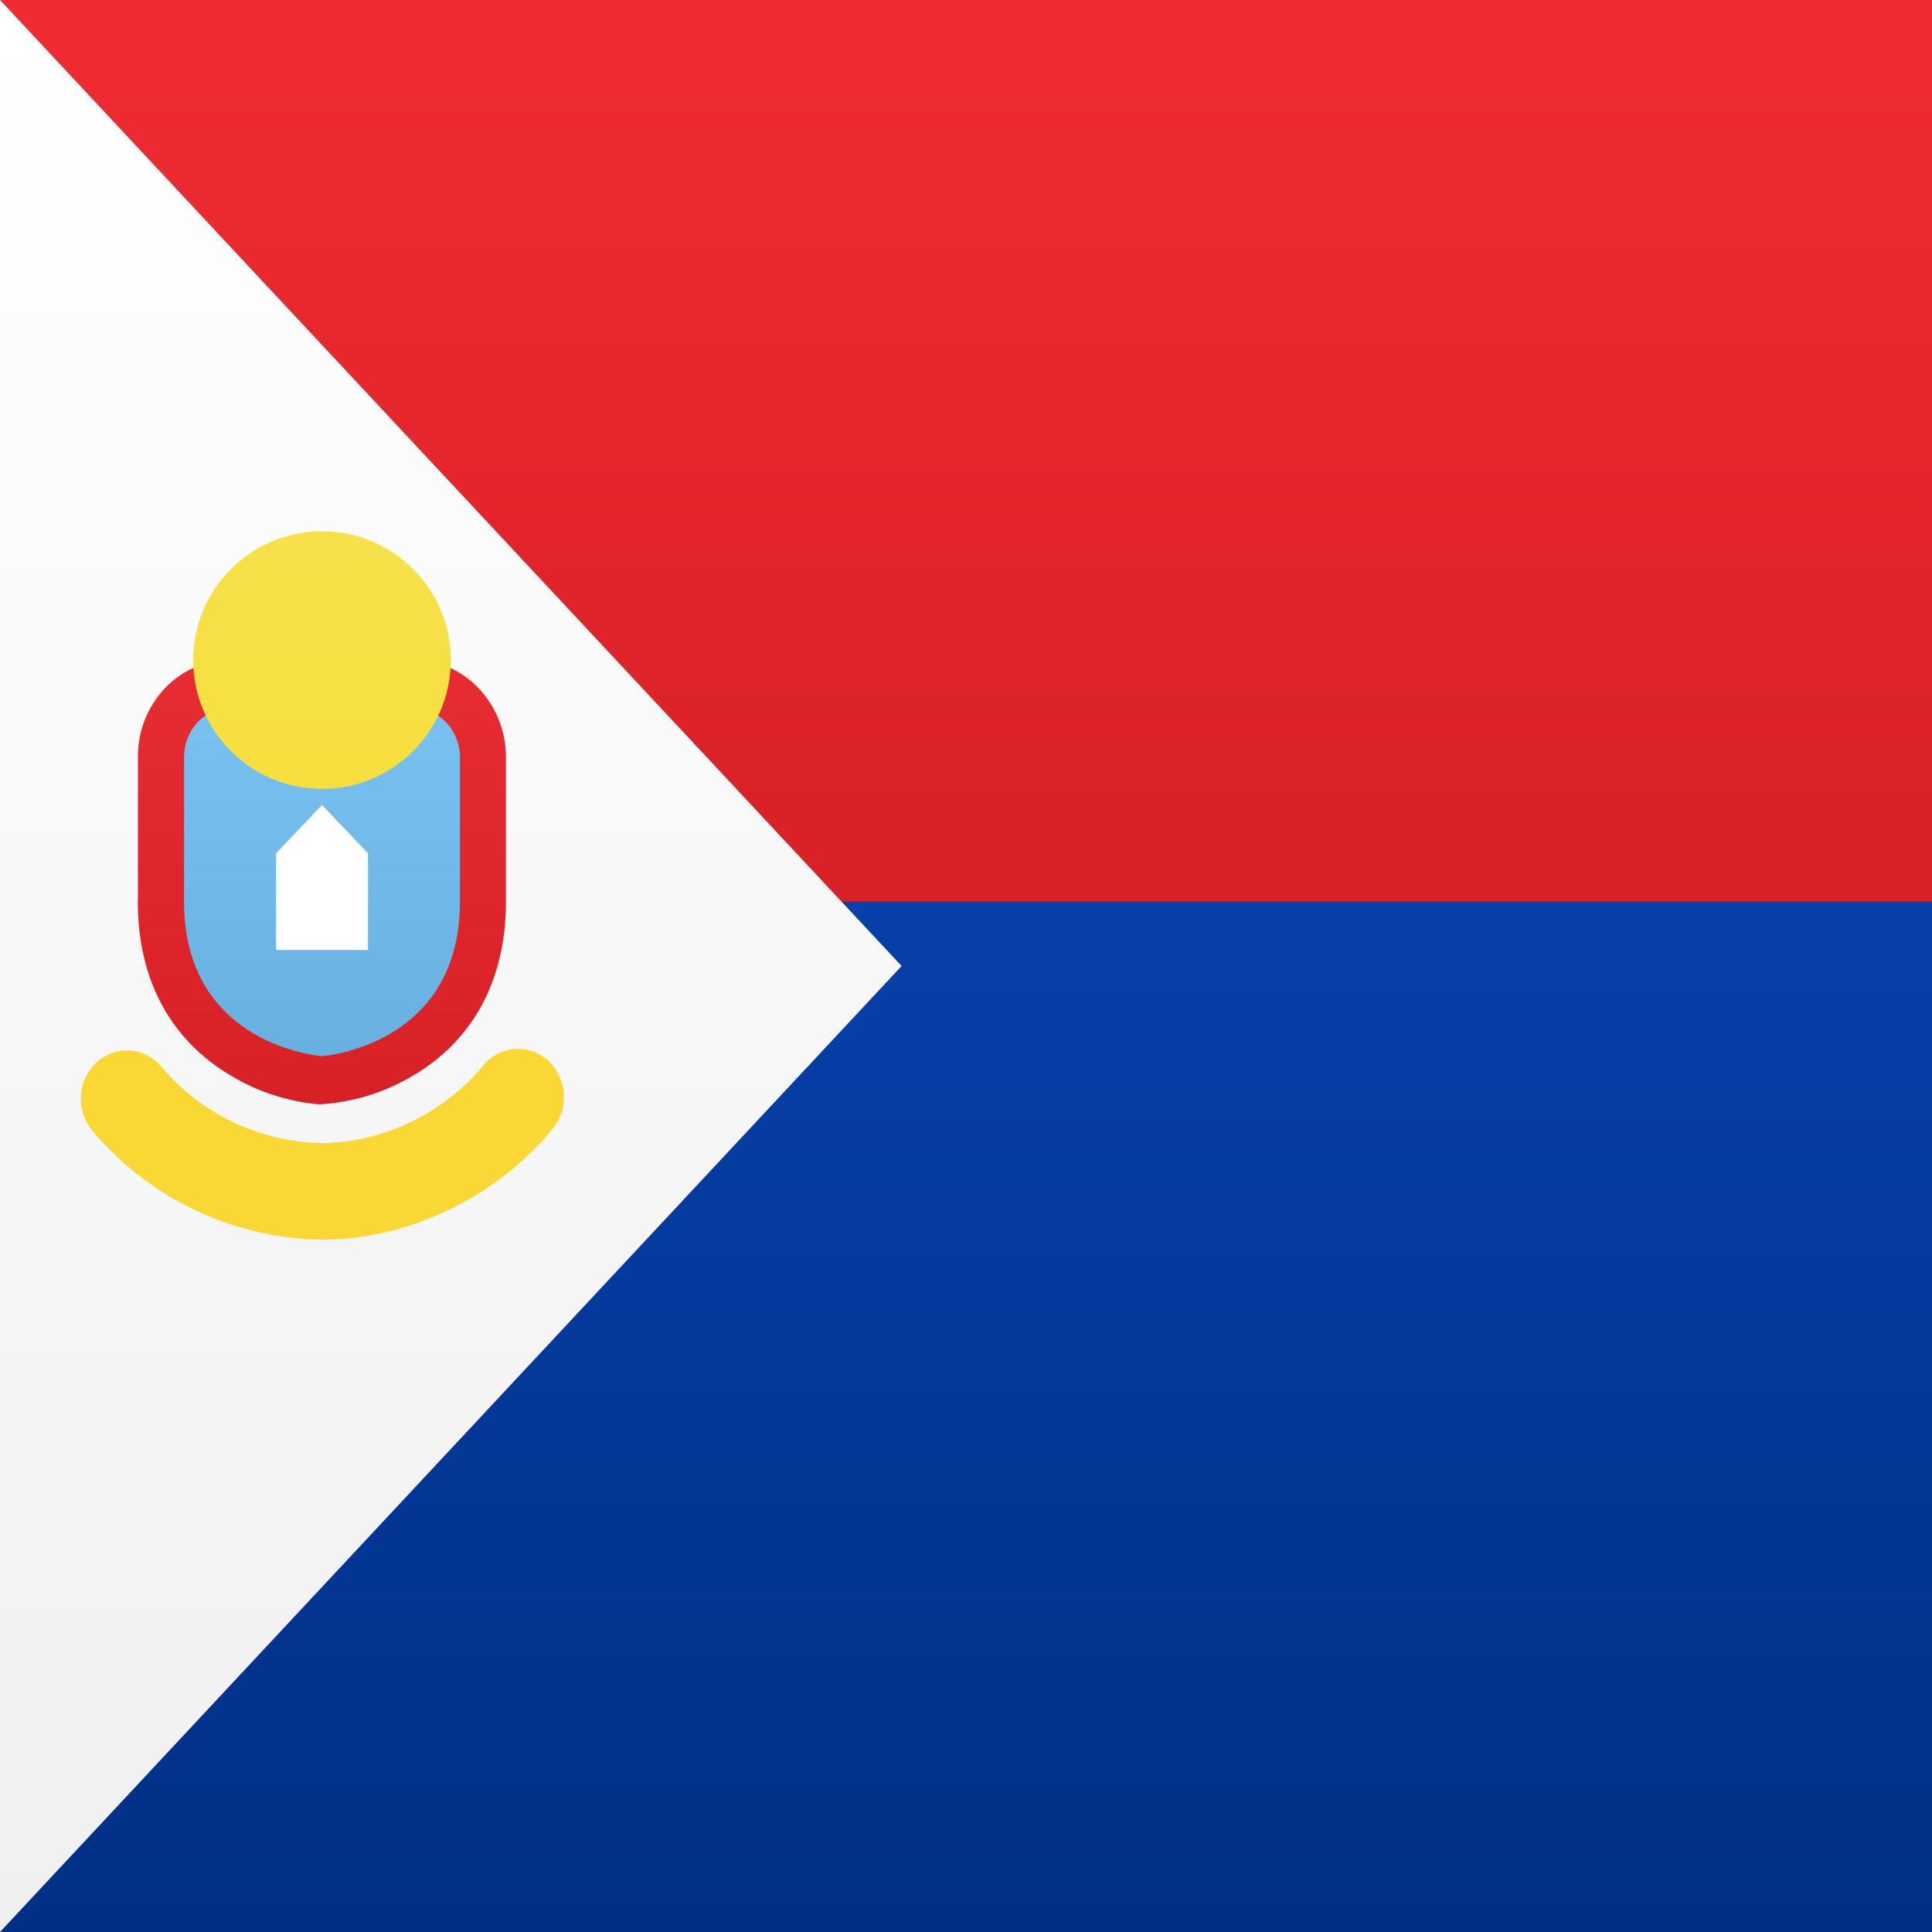 <svg width="15" height="15" xmlns="http://www.w3.org/2000/svg"><rect width="100%" height="100%" fill="#333333" stroke="none"/><defs><linearGradient x1="50%" y1="0%" x2="50%" y2="100%" id="a"><stop stop-color="#0740AA" offset="0%"/><stop stop-color="#012F85" offset="100%"/></linearGradient><linearGradient x1="50%" y1="0%" x2="50%" y2="100%" id="b"><stop stop-color="#F02C33" offset="0%"/><stop stop-color="#D82027" offset="100%"/></linearGradient><linearGradient x1="50%" y1="0%" x2="50%" y2="100%" id="c"><stop stop-color="#FFF" offset="0%"/><stop stop-color="#F0F0F0" offset="100%"/></linearGradient><linearGradient x1="50%" y1="0%" x2="50%" y2="100%" id="d"><stop stop-color="#E72C33" offset="0%"/><stop stop-color="#D82027" offset="100%"/></linearGradient><linearGradient x1="50%" y1="0%" x2="50%" y2="100%" id="e"><stop stop-color="#78C1F0" offset="0%"/><stop stop-color="#67B1E0" offset="100%"/></linearGradient><linearGradient x1="50%" y1="0%" x2="50%" y2="100%" id="f"><stop stop-color="#F7E14B" offset="0%"/><stop stop-color="#F7DF3E" offset="100%"/></linearGradient></defs><g fill="none" fill-rule="evenodd"><path fill="url(#a)" d="M0 7h15v8H0z"/><path fill="url(#b)" d="M0 0h15v7H0z"/><path fill="url(#c)" d="M0 0l7 7.5L0 15z"/><g transform="translate(0 4)"><path d="M1.071 3V1.88a.768.768 0 0 1 .206-.533.696.696 0 0 1 .505-.222h1.436c.393 0 .71.343.71.754V3c0 .634-.274 1.085-.716 1.348a1.588 1.588 0 0 1-.736.226 1.596 1.596 0 0 1-.688-.226C1.346 4.085 1.07 3.634 1.07 3z" fill="url(#d)"/><path d="M1.429 3V1.88c0-.21.154-.38.353-.38h1.436c.195 0 .353.174.353.38V3c0 1.125-1.071 1.2-1.071 1.2S1.429 4.125 1.429 3z" fill="url(#e)"/><path fill="#FFF" d="M2.143 2.625L2.5 2.25l.357.375v.75h-.714z"/><path d="M.715 4.776a2.373 2.373 0 0 0 1.785.849c.677 0 1.368-.336 1.8-.872a.388.388 0 0 0-.047-.52.345.345 0 0 0-.497.035c-.318.38-.775.6-1.256.607a1.673 1.673 0 0 1-1.245-.59.348.348 0 0 0-.338-.123.363.363 0 0 0-.27.246.39.39 0 0 0 .068.368z" fill="#F9D835"/><ellipse fill="url(#f)" cx="2.5" cy="1.125" rx="1" ry="1"/></g></g></svg>
